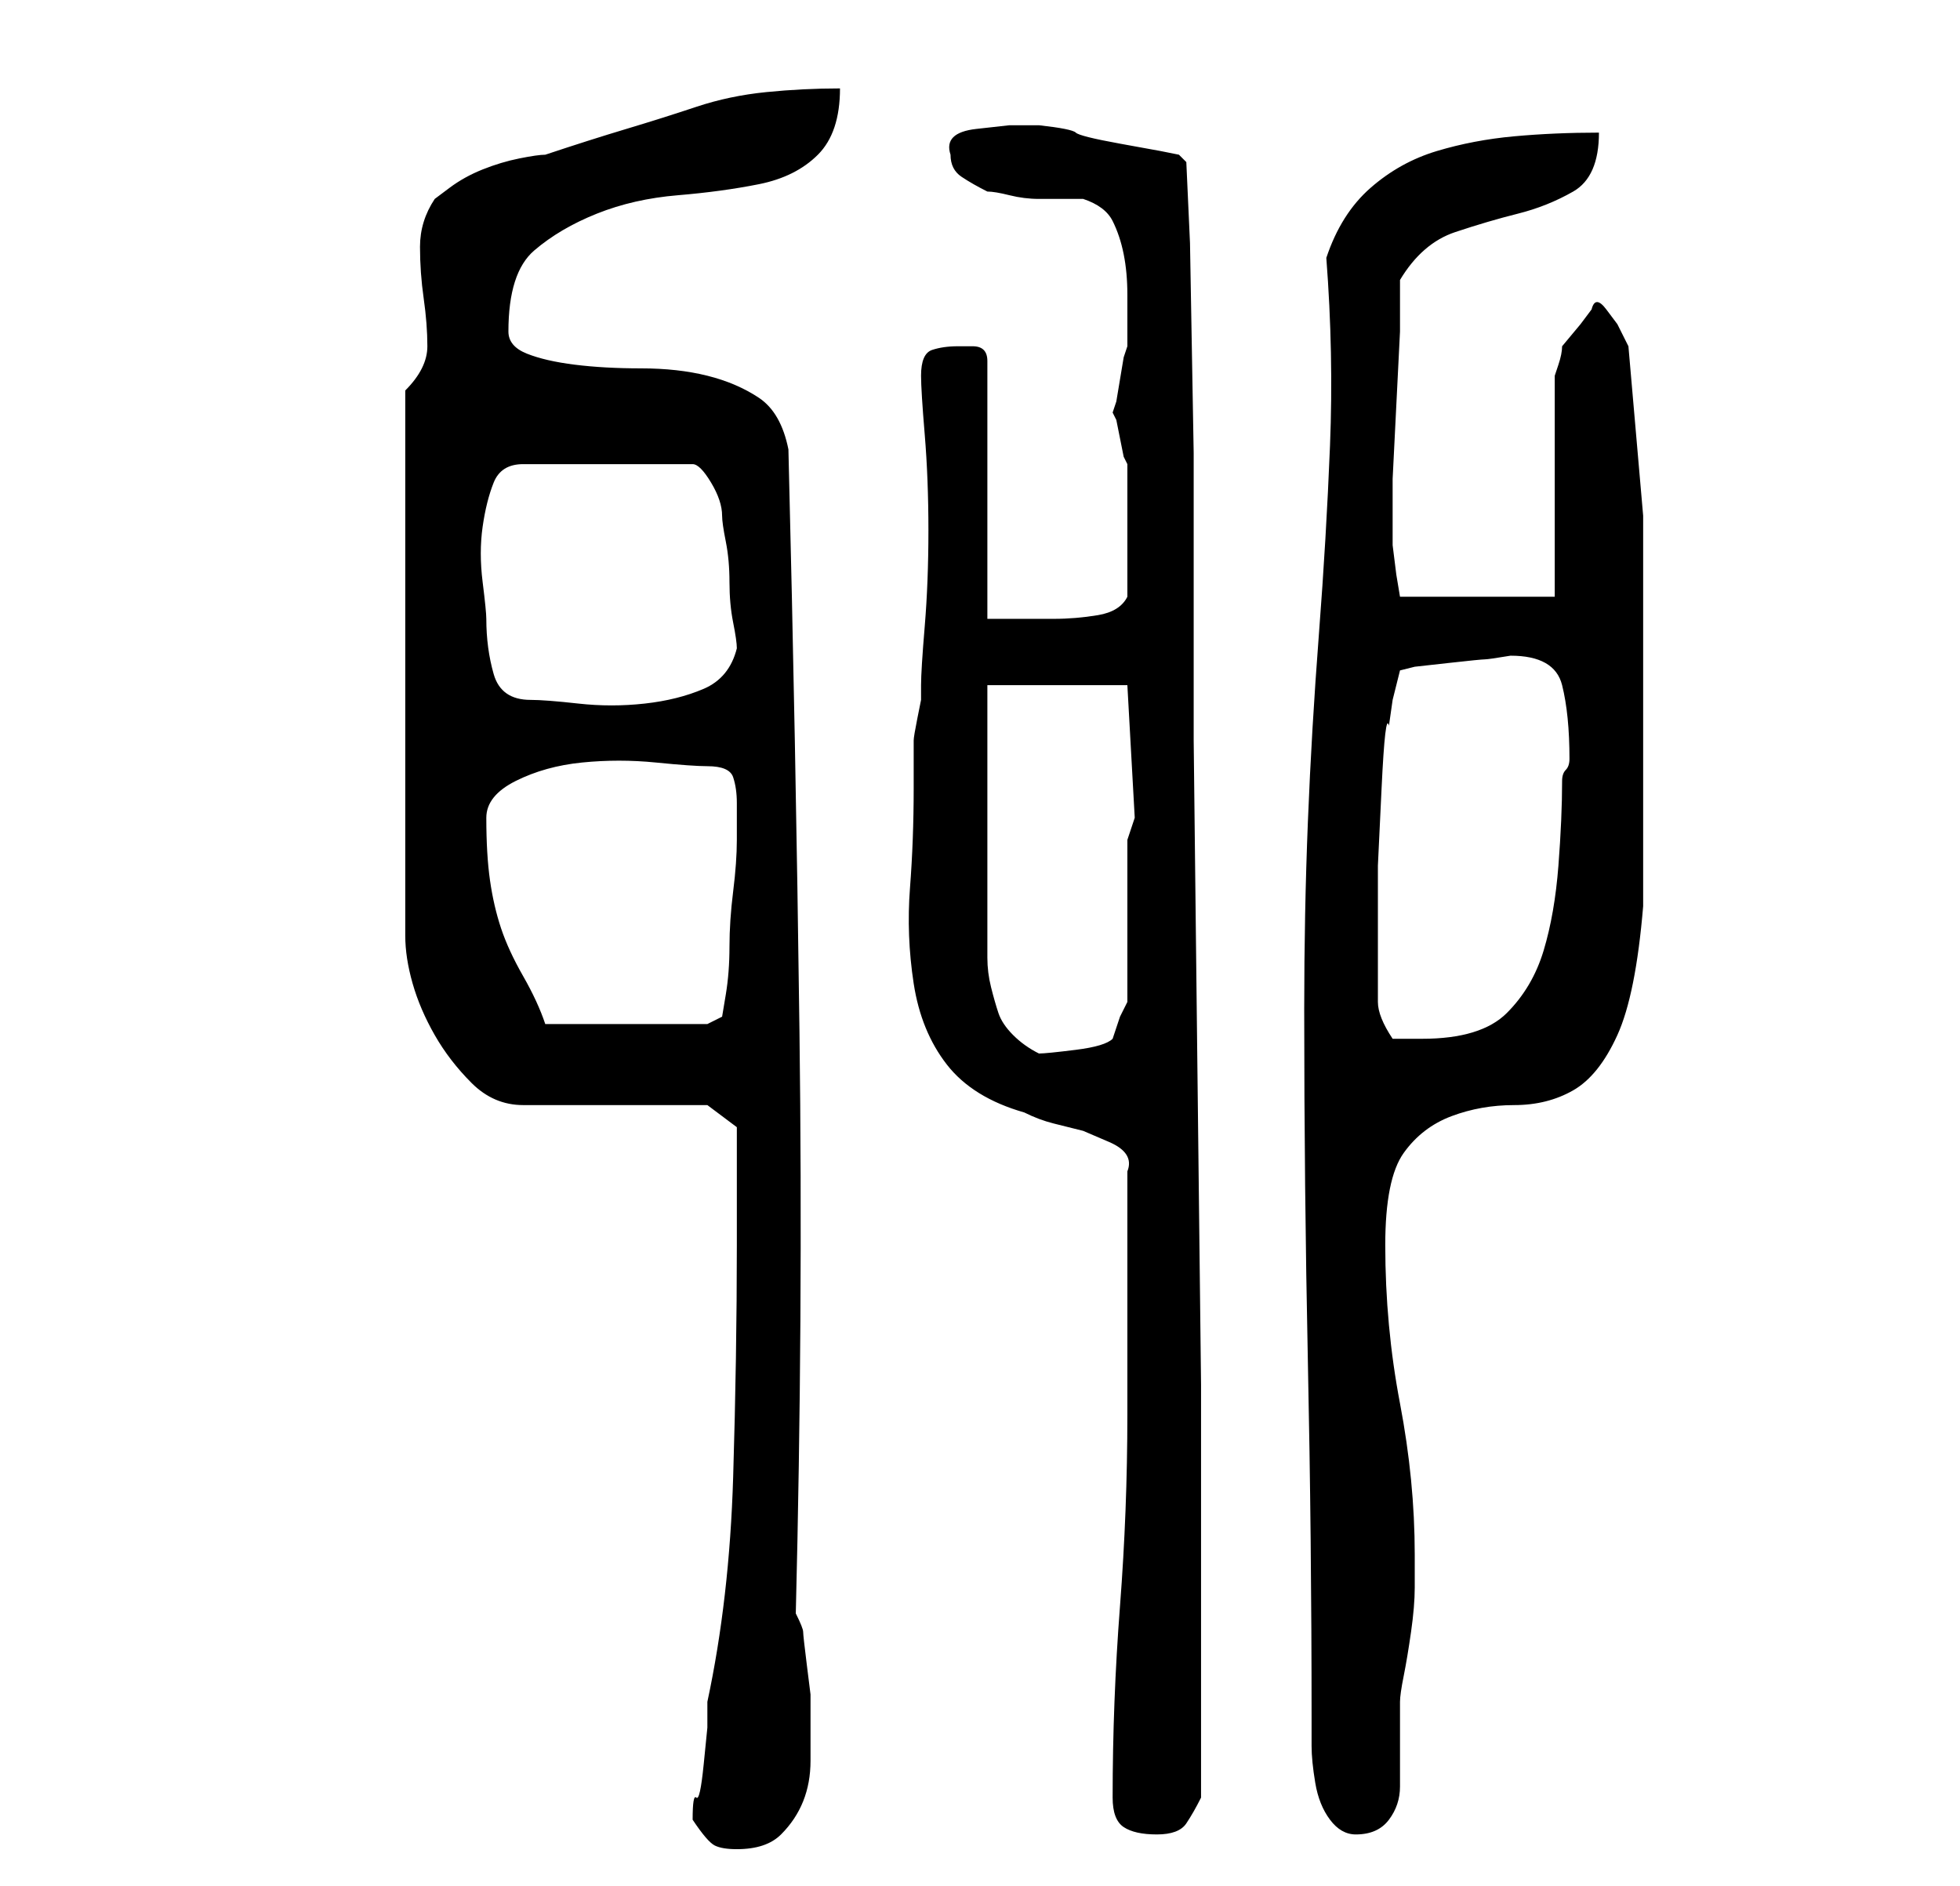 <?xml version="1.0" standalone="no"?>
<!DOCTYPE svg PUBLIC "-//W3C//DTD SVG 1.1//EN" "http://www.w3.org/Graphics/SVG/1.1/DTD/svg11.dtd" >
<svg xmlns="http://www.w3.org/2000/svg" xmlns:xlink="http://www.w3.org/1999/xlink" version="1.1" viewBox="-10 0 266 256">
   <path fill="currentColor"
d="M84 247q2 3 3 3.5t3 0.5q4 0 6 -2t3 -4.5t1 -5.5v-6v-3t-0.5 -4t-0.5 -4.5t-1 -2.5q1 -40 0.5 -79t-1.5 -79q-1 -5 -4 -7t-7 -3t-9 -1t-9 -0.5t-6.5 -1.5t-2.5 -3q0 -8 3.5 -11t8.5 -5t11 -2.5t11 -1.5t8 -4t3 -9q-5 0 -10 0.5t-9.5 2t-9.5 3t-11 3.5q-1 0 -3.5 0.5
t-5 1.5t-4.5 2.5l-2 1.5q-2 3 -2 6.5t0.5 7t0.5 6.5t-3 6v74q0 3 1 6.5t3 7t5 6.5t7 3h25l4 3v2v4.5v5.5v4q0 15 -0.5 31.5t-3.5 30.5v3.5t-0.5 5t-1 4.5t-0.5 3zM141 244q0 3 1.5 4t4.5 1t4 -1.5t2 -3.5v-10v-10v-36t-0.5 -43.5t-0.5 -44v-39t-0.5 -28.5l-0.5 -11l-1 -1
l-2.5 -0.5t-5.5 -1t-6 -1.5t-5 -1h-1.5h-2.5t-4.5 0.5t-3.5 3.5q0 2 1.5 3t3.5 2q1 0 3 0.5t4 0.5h4h2q3 1 4 3t1.5 4.5t0.5 5.5v4v3l-0.5 1.5t-0.5 3t-0.5 3l-0.5 1.5l0.5 1t0.5 2.5t0.5 2.5l0.5 1v9v9q-1 2 -4 2.5t-6 0.5h-5h-4v-35q0 -2 -2 -2h-2q-2 0 -3.5 0.5t-1.5 3.5
q0 2 0.5 8t0.5 13t-0.5 13t-0.5 8v2t-0.5 2.5t-0.5 3v1.5v5q0 7 -0.5 13.5t0.5 13t4.5 11t10.5 6.5q2 1 4 1.5l4 1t3.5 1.5t2.5 4v33q0 13 -1 26t-1 26zM167 137q0 24 0.5 48t0.5 48v4q0 2 0.5 5t2 5t3.5 2q3 0 4.5 -2t1.5 -4.5v-5.5v-6q0 -1 0.5 -3.5t1 -6t0.5 -6v-3.5v-1
q0 -10 -2 -20.5t-2 -21.5q0 -9 2.5 -12.5t6.5 -5t8.5 -1.5t8 -2t6 -7.5t3.5 -17.5v-30v-23t-2 -23l-0.5 -1l-1 -2t-1.5 -2t-2 0l-1.5 2t-2.5 3q0 1 -0.5 2.5l-0.5 1.5v30h-21l-0.5 -3t-0.5 -4v-1v-1v-7t0.5 -10t0.5 -10v-7q3 -5 7.5 -6.5t8.5 -2.5t7.5 -3t3.5 -8
q-6 0 -11.5 0.5t-10.5 2t-9 5t-6 9.5q1 13 0.5 25.5t-1.5 25.5t-1.5 25.5t-0.5 25.5zM124 93h19l1 18l-1 3v22l-1 2t-1 3q-1 1 -5 1.5t-5 0.5q-2 -1 -3.5 -2.5t-2 -3t-1 -3.5t-0.5 -4v-37zM177 132v-5v-9.5t0.5 -10.5t1 -8.5l0.5 -3.5l1 -4l2 -0.5t4.5 -0.5t5 -0.5t3.5 -0.5
q6 0 7 4t1 10q0 1 -0.5 1.5t-0.5 1.5q0 5 -0.5 11.5t-2 11.5t-5 8.5t-11.5 3.5h-4q-2 -3 -2 -5v-4zM56 111q0 -3 4 -5t9 -2.5t10 0t7 0.5q3 0 3.5 1.5t0.5 3.5v5q0 3 -0.5 7t-0.5 7.5t-0.5 6.5l-0.5 3l-2 1h-22q-1 -3 -3 -6.5t-3 -6.5t-1.5 -6.5t-0.5 -8.5zM56 84
q0 -1 -0.5 -5t0 -7.5t1.5 -6t4 -2.5h23q1 0 2.5 2.5t1.5 4.5q0 1 0.5 3.5t0.5 5.5t0.5 5.5t0.5 3.5q-1 4 -4.5 5.5t-8 2t-9 0t-6.5 -0.5q-4 0 -5 -3.5t-1 -7.5z" />
</svg>
